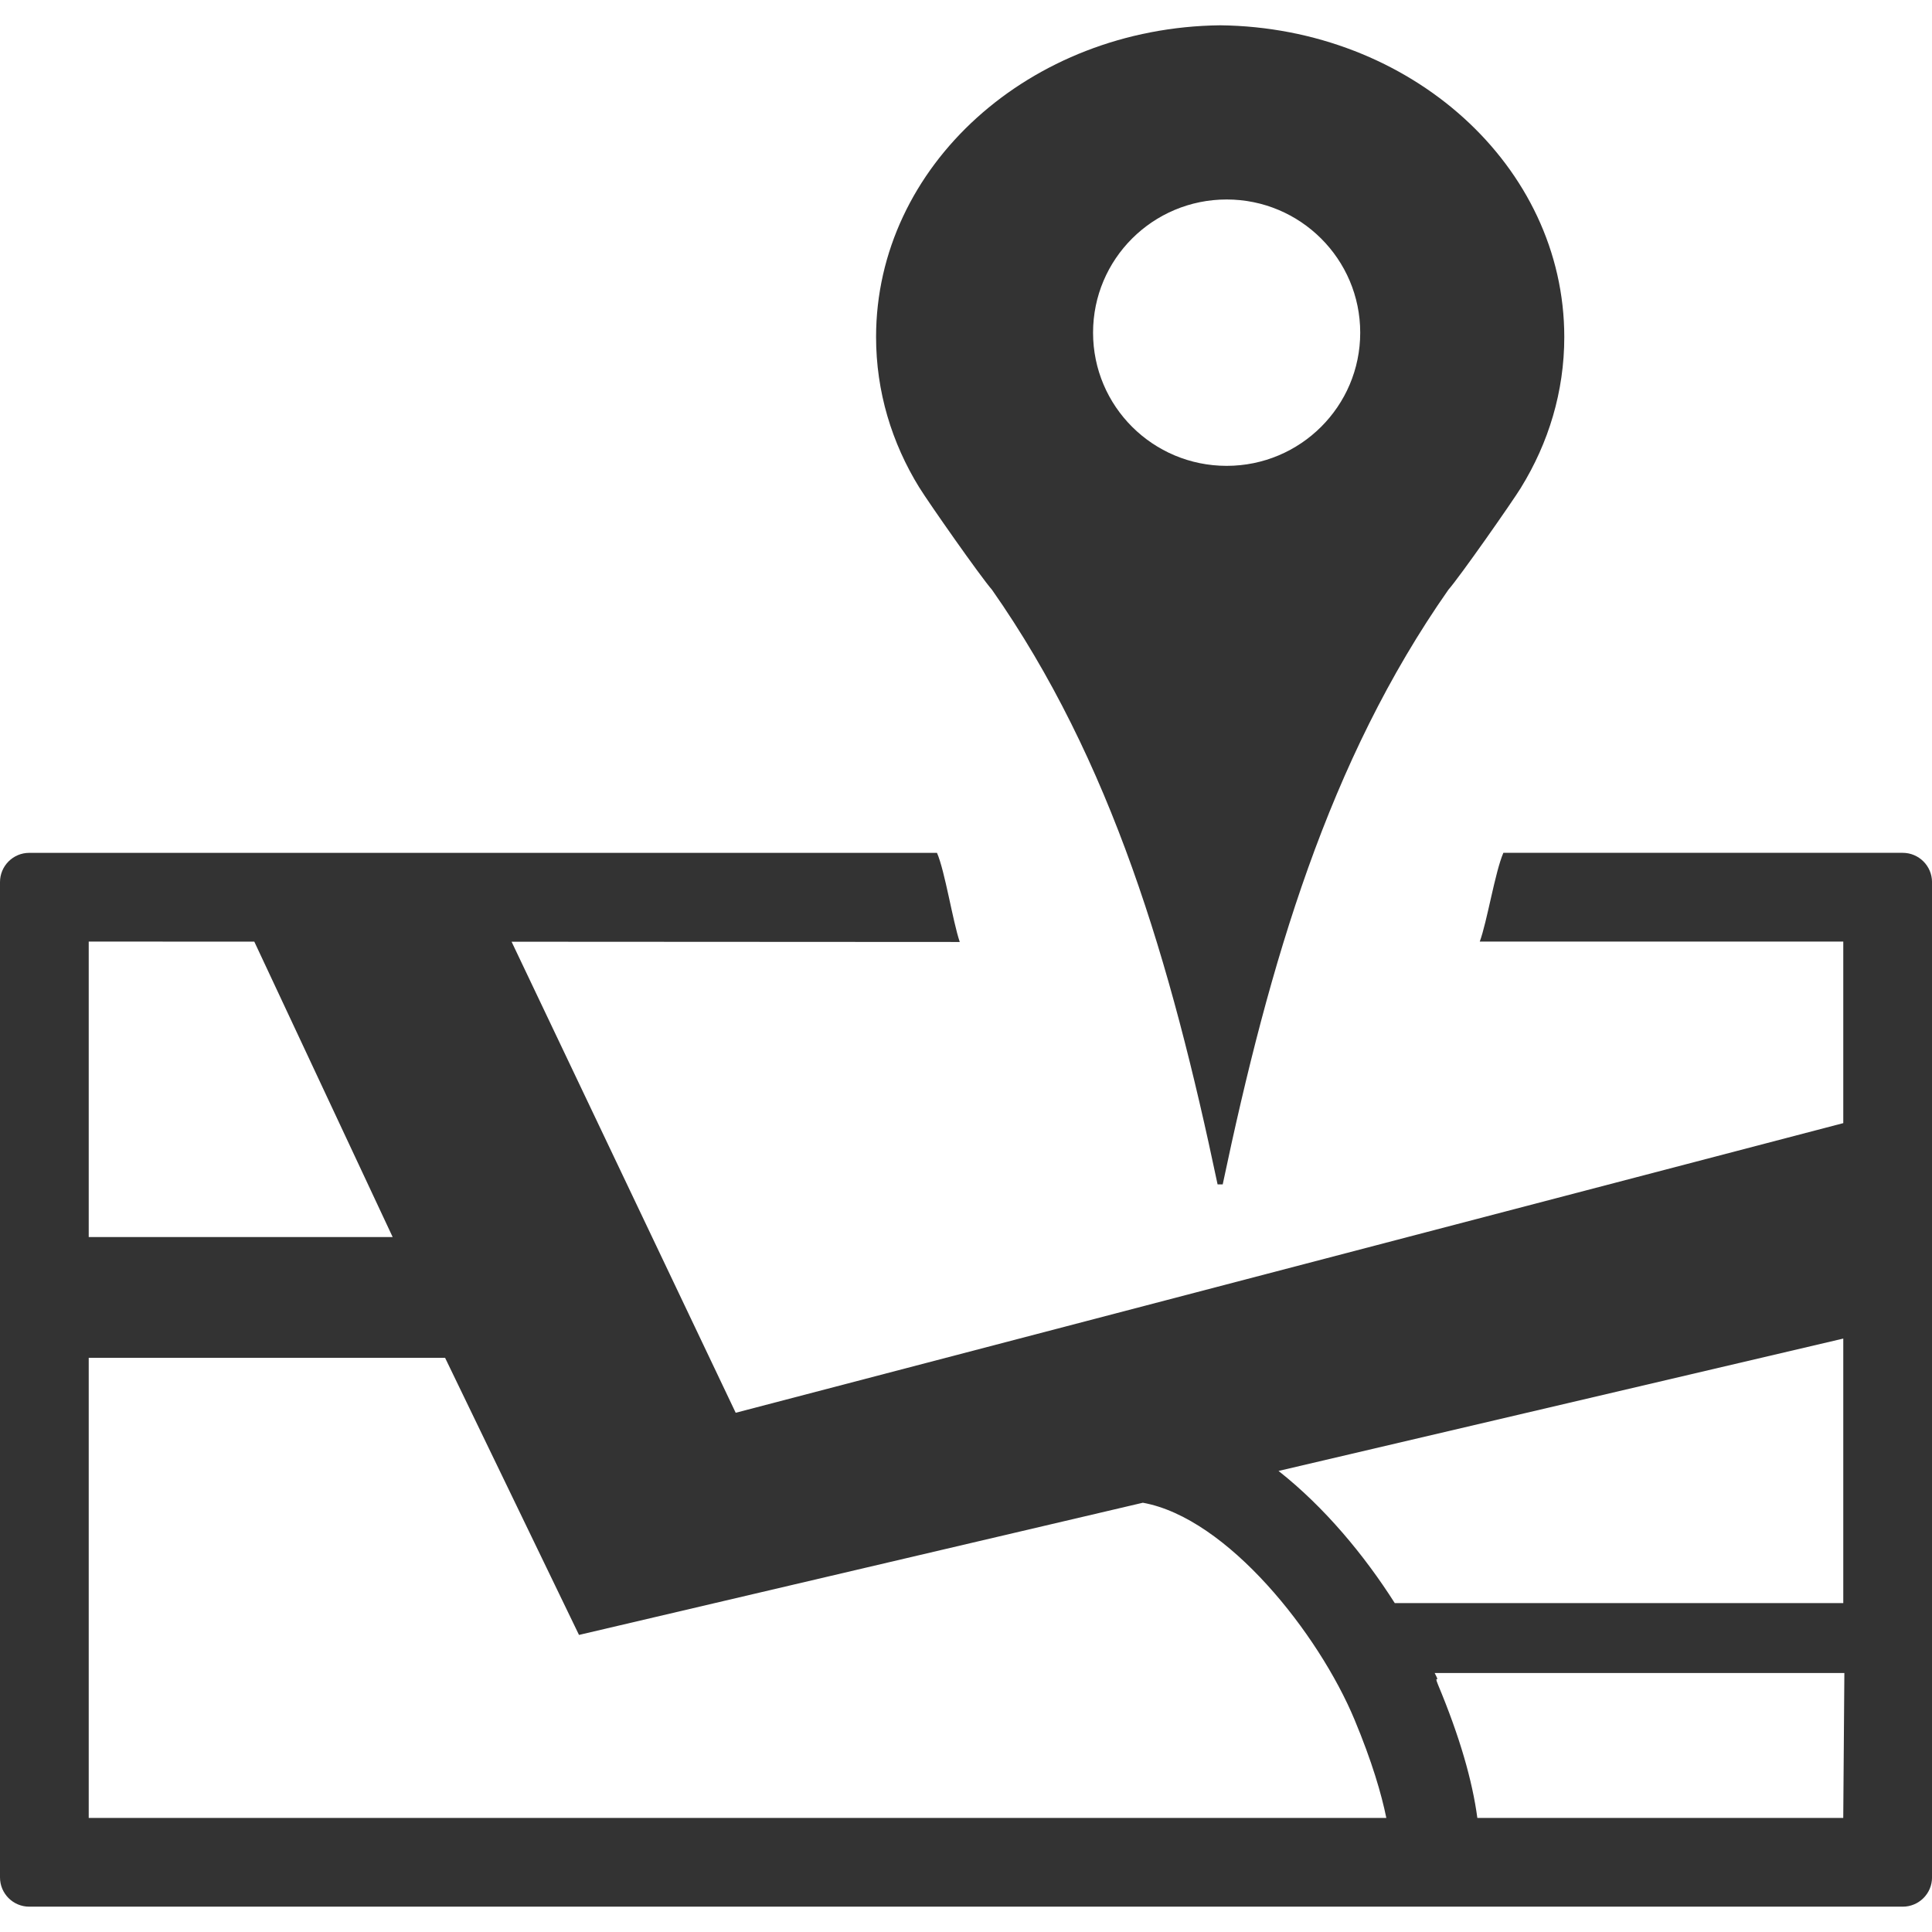 <?xml version="1.0" encoding="iso-8859-1"?>
<!-- Generator: Adobe Illustrator 13.0.2, SVG Export Plug-In . SVG Version: 6.00 Build 14948)  -->
<!DOCTYPE svg PUBLIC "-//W3C//DTD SVG 1.1//EN" "http://www.w3.org/Graphics/SVG/1.1/DTD/svg11.dtd">
<svg version="1.1" xmlns="http://www.w3.org/2000/svg" xmlns:xlink="http://www.w3.org/1999/xlink" x="0px" y="0px" width="64px"
	 height="64px" viewBox="0 0 64 64" style="enable-background:new 0 0 64 64;" xml:space="preserve">
	<g id="icon-m-common-location-picker">
		<rect style="fill:none;" width="64" height="64"/>
		<path style="fill:#333333;" d="M40.42,0.838C34.111,0.91,29.021,5.502,29.021,11.164c0,1.809,0.52,3.508,1.432,4.986
			c0.001,0,0.001,0,0.001,0c0.302,0.492,2.022,2.947,2.407,3.387c3.965,5.662,5.92,12.314,7.473,19.697h0.17
			c1.555-7.383,3.51-14.035,7.475-19.697c0.385-0.439,2.104-2.895,2.407-3.385V16.15c0.912-1.479,1.433-3.178,1.433-4.986
			C51.818,5.502,46.729,0.91,40.42,0.838z M40.635,15.432c-2.446,0-4.426-1.973-4.426-4.412c0-2.438,1.979-4.412,4.426-4.412
			c2.441,0,4.424,1.975,4.424,4.412C45.059,13.459,43.076,15.432,40.635,15.432z"/>
		<path style="fill:#333333;" d="M63.029,28.251H49.801c-0.277,0.64-0.539,2.284-0.782,2.94h12.042v6.014L24.371,46.8l-7.424-15.604
			l14.846,0.008c-0.236-0.701-0.488-2.338-0.754-2.952H0.969C0.434,28.251,0,28.686,0,29.221v32.971
			c0,0.535,0.434,0.969,0.969,0.969h62.061c0.536,0,0.971-0.434,0.971-0.969V29.221C64,28.686,63.565,28.251,63.029,28.251z
			 M61.061,44.342v8.762H46.203c-1.002-1.576-2.319-3.17-3.85-4.377L61.061,44.342z M8.424,31.193l4.583,9.785H2.939v-9.787
			L8.424,31.193z M2.939,44.979h11.805l4.436,9.18l18.679-4.379c2.804,0.506,5.828,4.347,7.01,7.182
			c0.579,1.387,0.895,2.471,1.055,3.26H2.939V44.979z M48.939,60.221c-0.164-1.229-0.582-2.689-1.303-4.414
			c-0.159-0.383,0.104,0.027-0.111-0.387h13.572l-0.037,4.801H48.939z"/>
	</g>
</svg>
